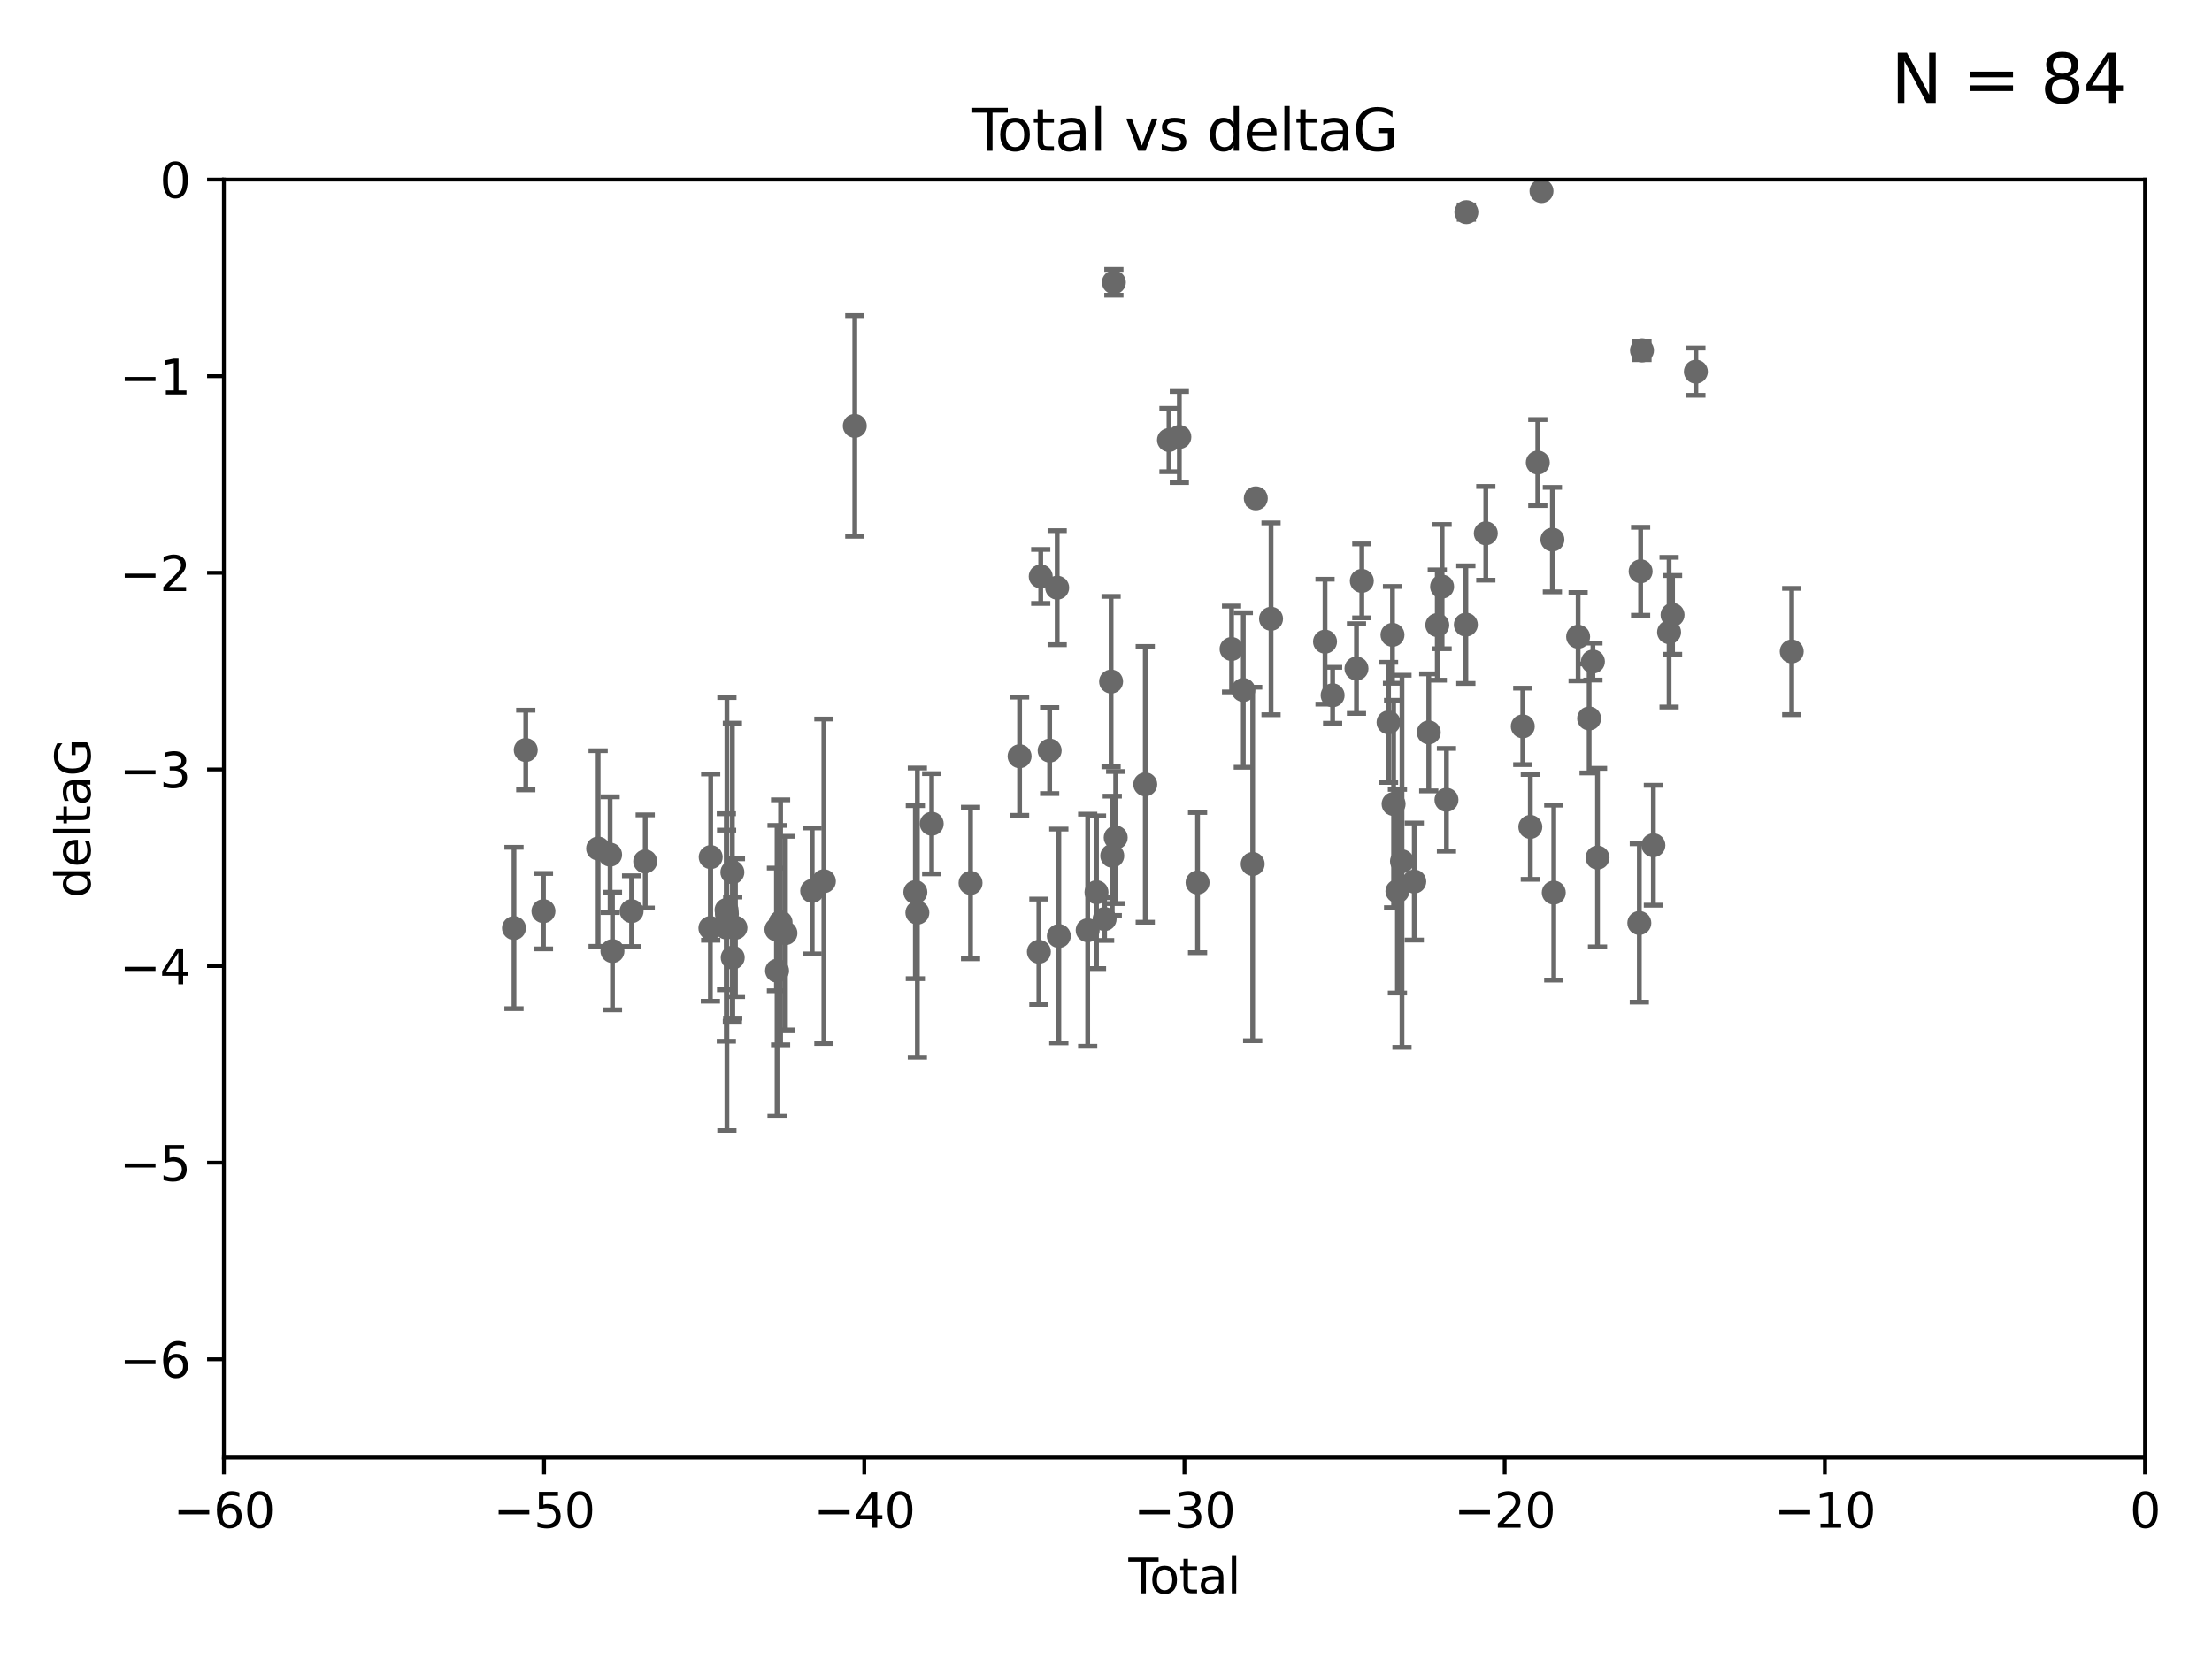 <?xml version="1.0" encoding="utf-8" standalone="no"?>
<!DOCTYPE svg PUBLIC "-//W3C//DTD SVG 1.1//EN"
  "http://www.w3.org/Graphics/SVG/1.1/DTD/svg11.dtd">
<svg xmlns:xlink="http://www.w3.org/1999/xlink" width="460.8pt" height="345.6pt" viewBox="0 0 460.8 345.6" xmlns="http://www.w3.org/2000/svg" version="1.1">
 <defs>
  <style type="text/css">*{stroke-linejoin: round; stroke-linecap: butt}</style>
 </defs>
 <g id="figure_1">
  <g id="patch_1">
   <path d="M 0 345.6 
L 460.8 345.6 
L 460.8 0 
L 0 0 
z
" style="fill: #ffffff"/>
  </g>
  <g id="axes_1">
   <g id="patch_2">
    <path d="M 46.64 303.64 
L 446.85 303.64 
L 446.85 37.411 
L 46.64 37.411 
z
" style="fill: #ffffff"/>
   </g>
   <g id="PathCollection_1">
    <defs>
     <path id="me7069650fb" d="M 0 1.118 
C 0.297 1.118 0.581 1 0.791 0.791 
C 1 0.581 1.118 0.297 1.118 0 
C 1.118 -0.297 1 -0.581 0.791 -0.791 
C 0.581 -1 0.297 -1.118 0 -1.118 
C -0.297 -1.118 -0.581 -1 -0.791 -0.791 
C -1 -0.581 -1.118 -0.297 -1.118 0 
C -1.118 0.297 -1 0.581 -0.791 0.791 
C -0.581 1 -0.297 1.118 0 1.118 
z
" style="stroke: #696969"/>
    </defs>
    <g clip-path="url(#pfc73cfcdad)">
     <use xlink:href="#me7069650fb" x="107.072" y="193.332" style="fill: #696969; stroke: #696969"/>
     <use xlink:href="#me7069650fb" x="109.524" y="156.245" style="fill: #696969; stroke: #696969"/>
     <use xlink:href="#me7069650fb" x="113.21" y="189.816" style="fill: #696969; stroke: #696969"/>
     <use xlink:href="#me7069650fb" x="124.601" y="176.766" style="fill: #696969; stroke: #696969"/>
     <use xlink:href="#me7069650fb" x="127.093" y="178.041" style="fill: #696969; stroke: #696969"/>
     <use xlink:href="#me7069650fb" x="127.586" y="198.134" style="fill: #696969; stroke: #696969"/>
     <use xlink:href="#me7069650fb" x="131.57" y="189.815" style="fill: #696969; stroke: #696969"/>
     <use xlink:href="#me7069650fb" x="134.409" y="179.456" style="fill: #696969; stroke: #696969"/>
     <use xlink:href="#me7069650fb" x="147.985" y="193.33" style="fill: #696969; stroke: #696969"/>
     <use xlink:href="#me7069650fb" x="148.05" y="178.551" style="fill: #696969; stroke: #696969"/>
     <use xlink:href="#me7069650fb" x="151.31" y="193.211" style="fill: #696969; stroke: #696969"/>
     <use xlink:href="#me7069650fb" x="151.36" y="189.566" style="fill: #696969; stroke: #696969"/>
     <use xlink:href="#me7069650fb" x="151.428" y="190.406" style="fill: #696969; stroke: #696969"/>
     <use xlink:href="#me7069650fb" x="152.569" y="181.711" style="fill: #696969; stroke: #696969"/>
     <use xlink:href="#me7069650fb" x="152.64" y="199.492" style="fill: #696969; stroke: #696969"/>
     <use xlink:href="#me7069650fb" x="153.206" y="193.261" style="fill: #696969; stroke: #696969"/>
     <use xlink:href="#me7069650fb" x="161.746" y="193.624" style="fill: #696969; stroke: #696969"/>
     <use xlink:href="#me7069650fb" x="161.876" y="202.224" style="fill: #696969; stroke: #696969"/>
     <use xlink:href="#me7069650fb" x="162.61" y="192.139" style="fill: #696969; stroke: #696969"/>
     <use xlink:href="#me7069650fb" x="163.621" y="194.395" style="fill: #696969; stroke: #696969"/>
     <use xlink:href="#me7069650fb" x="169.194" y="185.598" style="fill: #696969; stroke: #696969"/>
     <use xlink:href="#me7069650fb" x="171.63" y="183.582" style="fill: #696969; stroke: #696969"/>
     <use xlink:href="#me7069650fb" x="178.069" y="88.728" style="fill: #696969; stroke: #696969"/>
     <use xlink:href="#me7069650fb" x="190.685" y="185.85" style="fill: #696969; stroke: #696969"/>
     <use xlink:href="#me7069650fb" x="191.104" y="190.122" style="fill: #696969; stroke: #696969"/>
     <use xlink:href="#me7069650fb" x="194.092" y="171.602" style="fill: #696969; stroke: #696969"/>
     <use xlink:href="#me7069650fb" x="202.182" y="183.942" style="fill: #696969; stroke: #696969"/>
     <use xlink:href="#me7069650fb" x="212.399" y="157.539" style="fill: #696969; stroke: #696969"/>
     <use xlink:href="#me7069650fb" x="216.42" y="198.274" style="fill: #696969; stroke: #696969"/>
     <use xlink:href="#me7069650fb" x="216.803" y="120.08" style="fill: #696969; stroke: #696969"/>
     <use xlink:href="#me7069650fb" x="218.662" y="156.358" style="fill: #696969; stroke: #696969"/>
     <use xlink:href="#me7069650fb" x="220.23" y="122.426" style="fill: #696969; stroke: #696969"/>
     <use xlink:href="#me7069650fb" x="220.575" y="194.989" style="fill: #696969; stroke: #696969"/>
     <use xlink:href="#me7069650fb" x="226.583" y="193.79" style="fill: #696969; stroke: #696969"/>
     <use xlink:href="#me7069650fb" x="228.42" y="185.865" style="fill: #696969; stroke: #696969"/>
     <use xlink:href="#me7069650fb" x="230.109" y="191.457" style="fill: #696969; stroke: #696969"/>
     <use xlink:href="#me7069650fb" x="231.46" y="141.984" style="fill: #696969; stroke: #696969"/>
     <use xlink:href="#me7069650fb" x="231.704" y="178.279" style="fill: #696969; stroke: #696969"/>
     <use xlink:href="#me7069650fb" x="232.041" y="58.817" style="fill: #696969; stroke: #696969"/>
     <use xlink:href="#me7069650fb" x="232.418" y="174.476" style="fill: #696969; stroke: #696969"/>
     <use xlink:href="#me7069650fb" x="238.577" y="163.393" style="fill: #696969; stroke: #696969"/>
     <use xlink:href="#me7069650fb" x="243.521" y="91.667" style="fill: #696969; stroke: #696969"/>
     <use xlink:href="#me7069650fb" x="245.677" y="91.033" style="fill: #696969; stroke: #696969"/>
     <use xlink:href="#me7069650fb" x="249.475" y="183.854" style="fill: #696969; stroke: #696969"/>
     <use xlink:href="#me7069650fb" x="256.557" y="135.2" style="fill: #696969; stroke: #696969"/>
     <use xlink:href="#me7069650fb" x="259.005" y="143.737" style="fill: #696969; stroke: #696969"/>
     <use xlink:href="#me7069650fb" x="260.958" y="179.987" style="fill: #696969; stroke: #696969"/>
     <use xlink:href="#me7069650fb" x="261.607" y="103.813" style="fill: #696969; stroke: #696969"/>
     <use xlink:href="#me7069650fb" x="264.782" y="128.905" style="fill: #696969; stroke: #696969"/>
     <use xlink:href="#me7069650fb" x="276.028" y="133.674" style="fill: #696969; stroke: #696969"/>
     <use xlink:href="#me7069650fb" x="277.611" y="144.844" style="fill: #696969; stroke: #696969"/>
     <use xlink:href="#me7069650fb" x="282.578" y="139.275" style="fill: #696969; stroke: #696969"/>
     <use xlink:href="#me7069650fb" x="283.691" y="121.011" style="fill: #696969; stroke: #696969"/>
     <use xlink:href="#me7069650fb" x="289.26" y="150.482" style="fill: #696969; stroke: #696969"/>
     <use xlink:href="#me7069650fb" x="290.082" y="132.256" style="fill: #696969; stroke: #696969"/>
     <use xlink:href="#me7069650fb" x="290.313" y="167.485" style="fill: #696969; stroke: #696969"/>
     <use xlink:href="#me7069650fb" x="291.111" y="185.661" style="fill: #696969; stroke: #696969"/>
     <use xlink:href="#me7069650fb" x="292.059" y="179.428" style="fill: #696969; stroke: #696969"/>
     <use xlink:href="#me7069650fb" x="294.618" y="183.642" style="fill: #696969; stroke: #696969"/>
     <use xlink:href="#me7069650fb" x="297.636" y="152.568" style="fill: #696969; stroke: #696969"/>
     <use xlink:href="#me7069650fb" x="299.411" y="130.213" style="fill: #696969; stroke: #696969"/>
     <use xlink:href="#me7069650fb" x="300.416" y="122.203" style="fill: #696969; stroke: #696969"/>
     <use xlink:href="#me7069650fb" x="301.325" y="166.613" style="fill: #696969; stroke: #696969"/>
     <use xlink:href="#me7069650fb" x="305.365" y="130.125" style="fill: #696969; stroke: #696969"/>
     <use xlink:href="#me7069650fb" x="305.474" y="44.195" style="fill: #696969; stroke: #696969"/>
     <use xlink:href="#me7069650fb" x="309.52" y="111.099" style="fill: #696969; stroke: #696969"/>
     <use xlink:href="#me7069650fb" x="317.223" y="151.317" style="fill: #696969; stroke: #696969"/>
     <use xlink:href="#me7069650fb" x="318.797" y="172.262" style="fill: #696969; stroke: #696969"/>
     <use xlink:href="#me7069650fb" x="320.352" y="96.359" style="fill: #696969; stroke: #696969"/>
     <use xlink:href="#me7069650fb" x="321.122" y="39.802" style="fill: #696969; stroke: #696969"/>
     <use xlink:href="#me7069650fb" x="323.391" y="112.409" style="fill: #696969; stroke: #696969"/>
     <use xlink:href="#me7069650fb" x="323.678" y="185.949" style="fill: #696969; stroke: #696969"/>
     <use xlink:href="#me7069650fb" x="328.753" y="132.642" style="fill: #696969; stroke: #696969"/>
     <use xlink:href="#me7069650fb" x="331.047" y="149.672" style="fill: #696969; stroke: #696969"/>
     <use xlink:href="#me7069650fb" x="331.837" y="137.82" style="fill: #696969; stroke: #696969"/>
     <use xlink:href="#me7069650fb" x="332.795" y="178.658" style="fill: #696969; stroke: #696969"/>
     <use xlink:href="#me7069650fb" x="341.504" y="192.274" style="fill: #696969; stroke: #696969"/>
     <use xlink:href="#me7069650fb" x="341.774" y="119.01" style="fill: #696969; stroke: #696969"/>
     <use xlink:href="#me7069650fb" x="342.059" y="73.007" style="fill: #696969; stroke: #696969"/>
     <use xlink:href="#me7069650fb" x="344.43" y="176.082" style="fill: #696969; stroke: #696969"/>
     <use xlink:href="#me7069650fb" x="347.704" y="131.693" style="fill: #696969; stroke: #696969"/>
     <use xlink:href="#me7069650fb" x="348.426" y="128.091" style="fill: #696969; stroke: #696969"/>
     <use xlink:href="#me7069650fb" x="353.284" y="77.429" style="fill: #696969; stroke: #696969"/>
     <use xlink:href="#me7069650fb" x="373.255" y="135.716" style="fill: #696969; stroke: #696969"/>
    </g>
   </g>
   <g id="matplotlib.axis_1">
    <g id="xtick_1">
     <g id="line2d_1">
      <defs>
       <path id="m8f1edf59a8" d="M 0 0 
L 0 3.5 
" style="stroke: #000000; stroke-width: 0.8"/>
      </defs>
      <g>
       <use xlink:href="#m8f1edf59a8" x="46.64" y="303.64" style="stroke: #000000; stroke-width: 0.8"/>
      </g>
     </g>
     <g id="text_1">
      <!-- −60 -->
      <g transform="translate(36.088 318.238)scale(0.1 -0.1)">
       <defs>
        <path id="DejaVuSans-2212" d="M 678 2272 
L 4684 2272 
L 4684 1741 
L 678 1741 
L 678 2272 
z
" transform="scale(0.016)"/>
        <path id="DejaVuSans-36" d="M 2113 2584 
Q 1688 2584 1439 2293 
Q 1191 2003 1191 1497 
Q 1191 994 1439 701 
Q 1688 409 2113 409 
Q 2538 409 2786 701 
Q 3034 994 3034 1497 
Q 3034 2003 2786 2293 
Q 2538 2584 2113 2584 
z
M 3366 4563 
L 3366 3988 
Q 3128 4100 2886 4159 
Q 2644 4219 2406 4219 
Q 1781 4219 1451 3797 
Q 1122 3375 1075 2522 
Q 1259 2794 1537 2939 
Q 1816 3084 2150 3084 
Q 2853 3084 3261 2657 
Q 3669 2231 3669 1497 
Q 3669 778 3244 343 
Q 2819 -91 2113 -91 
Q 1303 -91 875 529 
Q 447 1150 447 2328 
Q 447 3434 972 4092 
Q 1497 4750 2381 4750 
Q 2619 4750 2861 4703 
Q 3103 4656 3366 4563 
z
" transform="scale(0.016)"/>
        <path id="DejaVuSans-30" d="M 2034 4250 
Q 1547 4250 1301 3770 
Q 1056 3291 1056 2328 
Q 1056 1369 1301 889 
Q 1547 409 2034 409 
Q 2525 409 2770 889 
Q 3016 1369 3016 2328 
Q 3016 3291 2770 3770 
Q 2525 4250 2034 4250 
z
M 2034 4750 
Q 2819 4750 3233 4129 
Q 3647 3509 3647 2328 
Q 3647 1150 3233 529 
Q 2819 -91 2034 -91 
Q 1250 -91 836 529 
Q 422 1150 422 2328 
Q 422 3509 836 4129 
Q 1250 4750 2034 4750 
z
" transform="scale(0.016)"/>
       </defs>
       <use xlink:href="#DejaVuSans-2212"/>
       <use xlink:href="#DejaVuSans-36" x="83.789"/>
       <use xlink:href="#DejaVuSans-30" x="147.412"/>
      </g>
     </g>
    </g>
    <g id="xtick_2">
     <g id="line2d_2">
      <g>
       <use xlink:href="#m8f1edf59a8" x="113.342" y="303.64" style="stroke: #000000; stroke-width: 0.8"/>
      </g>
     </g>
     <g id="text_2">
      <!-- −50 -->
      <g transform="translate(102.789 318.238)scale(0.1 -0.1)">
       <defs>
        <path id="DejaVuSans-35" d="M 691 4666 
L 3169 4666 
L 3169 4134 
L 1269 4134 
L 1269 2991 
Q 1406 3038 1543 3061 
Q 1681 3084 1819 3084 
Q 2600 3084 3056 2656 
Q 3513 2228 3513 1497 
Q 3513 744 3044 326 
Q 2575 -91 1722 -91 
Q 1428 -91 1123 -41 
Q 819 9 494 109 
L 494 744 
Q 775 591 1075 516 
Q 1375 441 1709 441 
Q 2250 441 2565 725 
Q 2881 1009 2881 1497 
Q 2881 1984 2565 2268 
Q 2250 2553 1709 2553 
Q 1456 2553 1204 2497 
Q 953 2441 691 2322 
L 691 4666 
z
" transform="scale(0.016)"/>
       </defs>
       <use xlink:href="#DejaVuSans-2212"/>
       <use xlink:href="#DejaVuSans-35" x="83.789"/>
       <use xlink:href="#DejaVuSans-30" x="147.412"/>
      </g>
     </g>
    </g>
    <g id="xtick_3">
     <g id="line2d_3">
      <g>
       <use xlink:href="#m8f1edf59a8" x="180.043" y="303.64" style="stroke: #000000; stroke-width: 0.8"/>
      </g>
     </g>
     <g id="text_3">
      <!-- −40 -->
      <g transform="translate(169.491 318.238)scale(0.1 -0.1)">
       <defs>
        <path id="DejaVuSans-34" d="M 2419 4116 
L 825 1625 
L 2419 1625 
L 2419 4116 
z
M 2253 4666 
L 3047 4666 
L 3047 1625 
L 3713 1625 
L 3713 1100 
L 3047 1100 
L 3047 0 
L 2419 0 
L 2419 1100 
L 313 1100 
L 313 1709 
L 2253 4666 
z
" transform="scale(0.016)"/>
       </defs>
       <use xlink:href="#DejaVuSans-2212"/>
       <use xlink:href="#DejaVuSans-34" x="83.789"/>
       <use xlink:href="#DejaVuSans-30" x="147.412"/>
      </g>
     </g>
    </g>
    <g id="xtick_4">
     <g id="line2d_4">
      <g>
       <use xlink:href="#m8f1edf59a8" x="246.745" y="303.64" style="stroke: #000000; stroke-width: 0.8"/>
      </g>
     </g>
     <g id="text_4">
      <!-- −30 -->
      <g transform="translate(236.193 318.238)scale(0.1 -0.1)">
       <defs>
        <path id="DejaVuSans-33" d="M 2597 2516 
Q 3050 2419 3304 2112 
Q 3559 1806 3559 1356 
Q 3559 666 3084 287 
Q 2609 -91 1734 -91 
Q 1441 -91 1130 -33 
Q 819 25 488 141 
L 488 750 
Q 750 597 1062 519 
Q 1375 441 1716 441 
Q 2309 441 2620 675 
Q 2931 909 2931 1356 
Q 2931 1769 2642 2001 
Q 2353 2234 1838 2234 
L 1294 2234 
L 1294 2753 
L 1863 2753 
Q 2328 2753 2575 2939 
Q 2822 3125 2822 3475 
Q 2822 3834 2567 4026 
Q 2313 4219 1838 4219 
Q 1578 4219 1281 4162 
Q 984 4106 628 3988 
L 628 4550 
Q 988 4650 1302 4700 
Q 1616 4750 1894 4750 
Q 2613 4750 3031 4423 
Q 3450 4097 3450 3541 
Q 3450 3153 3228 2886 
Q 3006 2619 2597 2516 
z
" transform="scale(0.016)"/>
       </defs>
       <use xlink:href="#DejaVuSans-2212"/>
       <use xlink:href="#DejaVuSans-33" x="83.789"/>
       <use xlink:href="#DejaVuSans-30" x="147.412"/>
      </g>
     </g>
    </g>
    <g id="xtick_5">
     <g id="line2d_5">
      <g>
       <use xlink:href="#m8f1edf59a8" x="313.447" y="303.64" style="stroke: #000000; stroke-width: 0.8"/>
      </g>
     </g>
     <g id="text_5">
      <!-- −20 -->
      <g transform="translate(302.894 318.238)scale(0.1 -0.1)">
       <defs>
        <path id="DejaVuSans-32" d="M 1228 531 
L 3431 531 
L 3431 0 
L 469 0 
L 469 531 
Q 828 903 1448 1529 
Q 2069 2156 2228 2338 
Q 2531 2678 2651 2914 
Q 2772 3150 2772 3378 
Q 2772 3750 2511 3984 
Q 2250 4219 1831 4219 
Q 1534 4219 1204 4116 
Q 875 4013 500 3803 
L 500 4441 
Q 881 4594 1212 4672 
Q 1544 4750 1819 4750 
Q 2544 4750 2975 4387 
Q 3406 4025 3406 3419 
Q 3406 3131 3298 2873 
Q 3191 2616 2906 2266 
Q 2828 2175 2409 1742 
Q 1991 1309 1228 531 
z
" transform="scale(0.016)"/>
       </defs>
       <use xlink:href="#DejaVuSans-2212"/>
       <use xlink:href="#DejaVuSans-32" x="83.789"/>
       <use xlink:href="#DejaVuSans-30" x="147.412"/>
      </g>
     </g>
    </g>
    <g id="xtick_6">
     <g id="line2d_6">
      <g>
       <use xlink:href="#m8f1edf59a8" x="380.148" y="303.64" style="stroke: #000000; stroke-width: 0.8"/>
      </g>
     </g>
     <g id="text_6">
      <!-- −10 -->
      <g transform="translate(369.596 318.238)scale(0.1 -0.1)">
       <defs>
        <path id="DejaVuSans-31" d="M 794 531 
L 1825 531 
L 1825 4091 
L 703 3866 
L 703 4441 
L 1819 4666 
L 2450 4666 
L 2450 531 
L 3481 531 
L 3481 0 
L 794 0 
L 794 531 
z
" transform="scale(0.016)"/>
       </defs>
       <use xlink:href="#DejaVuSans-2212"/>
       <use xlink:href="#DejaVuSans-31" x="83.789"/>
       <use xlink:href="#DejaVuSans-30" x="147.412"/>
      </g>
     </g>
    </g>
    <g id="xtick_7">
     <g id="line2d_7">
      <g>
       <use xlink:href="#m8f1edf59a8" x="446.85" y="303.64" style="stroke: #000000; stroke-width: 0.8"/>
      </g>
     </g>
     <g id="text_7">
      <!-- 0 -->
      <g transform="translate(443.669 318.238)scale(0.1 -0.1)">
       <use xlink:href="#DejaVuSans-30"/>
      </g>
     </g>
    </g>
    <g id="text_8">
     <!-- Total -->
     <g transform="translate(235.068 331.917)scale(0.1 -0.1)">
      <defs>
       <path id="DejaVuSans-54" d="M -19 4666 
L 3928 4666 
L 3928 4134 
L 2272 4134 
L 2272 0 
L 1638 0 
L 1638 4134 
L -19 4134 
L -19 4666 
z
" transform="scale(0.016)"/>
       <path id="DejaVuSans-6f" d="M 1959 3097 
Q 1497 3097 1228 2736 
Q 959 2375 959 1747 
Q 959 1119 1226 758 
Q 1494 397 1959 397 
Q 2419 397 2687 759 
Q 2956 1122 2956 1747 
Q 2956 2369 2687 2733 
Q 2419 3097 1959 3097 
z
M 1959 3584 
Q 2709 3584 3137 3096 
Q 3566 2609 3566 1747 
Q 3566 888 3137 398 
Q 2709 -91 1959 -91 
Q 1206 -91 779 398 
Q 353 888 353 1747 
Q 353 2609 779 3096 
Q 1206 3584 1959 3584 
z
" transform="scale(0.016)"/>
       <path id="DejaVuSans-74" d="M 1172 4494 
L 1172 3500 
L 2356 3500 
L 2356 3053 
L 1172 3053 
L 1172 1153 
Q 1172 725 1289 603 
Q 1406 481 1766 481 
L 2356 481 
L 2356 0 
L 1766 0 
Q 1100 0 847 248 
Q 594 497 594 1153 
L 594 3053 
L 172 3053 
L 172 3500 
L 594 3500 
L 594 4494 
L 1172 4494 
z
" transform="scale(0.016)"/>
       <path id="DejaVuSans-61" d="M 2194 1759 
Q 1497 1759 1228 1600 
Q 959 1441 959 1056 
Q 959 750 1161 570 
Q 1363 391 1709 391 
Q 2188 391 2477 730 
Q 2766 1069 2766 1631 
L 2766 1759 
L 2194 1759 
z
M 3341 1997 
L 3341 0 
L 2766 0 
L 2766 531 
Q 2569 213 2275 61 
Q 1981 -91 1556 -91 
Q 1019 -91 701 211 
Q 384 513 384 1019 
Q 384 1609 779 1909 
Q 1175 2209 1959 2209 
L 2766 2209 
L 2766 2266 
Q 2766 2663 2505 2880 
Q 2244 3097 1772 3097 
Q 1472 3097 1187 3025 
Q 903 2953 641 2809 
L 641 3341 
Q 956 3463 1253 3523 
Q 1550 3584 1831 3584 
Q 2591 3584 2966 3190 
Q 3341 2797 3341 1997 
z
" transform="scale(0.016)"/>
       <path id="DejaVuSans-6c" d="M 603 4863 
L 1178 4863 
L 1178 0 
L 603 0 
L 603 4863 
z
" transform="scale(0.016)"/>
      </defs>
      <use xlink:href="#DejaVuSans-54"/>
      <use xlink:href="#DejaVuSans-6f" x="44.084"/>
      <use xlink:href="#DejaVuSans-74" x="105.266"/>
      <use xlink:href="#DejaVuSans-61" x="144.475"/>
      <use xlink:href="#DejaVuSans-6c" x="205.754"/>
     </g>
    </g>
   </g>
   <g id="matplotlib.axis_2">
    <g id="ytick_1">
     <g id="line2d_8">
      <defs>
       <path id="mf264d9914d" d="M 0 0 
L -3.5 0 
" style="stroke: #000000; stroke-width: 0.8"/>
      </defs>
      <g>
       <use xlink:href="#mf264d9914d" x="46.64" y="283.161" style="stroke: #000000; stroke-width: 0.8"/>
      </g>
     </g>
     <g id="text_9">
      <!-- −6 -->
      <g transform="translate(24.898 286.96)scale(0.1 -0.1)">
       <use xlink:href="#DejaVuSans-2212"/>
       <use xlink:href="#DejaVuSans-36" x="83.789"/>
      </g>
     </g>
    </g>
    <g id="ytick_2">
     <g id="line2d_9">
      <g>
       <use xlink:href="#mf264d9914d" x="46.64" y="242.203" style="stroke: #000000; stroke-width: 0.8"/>
      </g>
     </g>
     <g id="text_10">
      <!-- −5 -->
      <g transform="translate(24.898 246.002)scale(0.1 -0.1)">
       <use xlink:href="#DejaVuSans-2212"/>
       <use xlink:href="#DejaVuSans-35" x="83.789"/>
      </g>
     </g>
    </g>
    <g id="ytick_3">
     <g id="line2d_10">
      <g>
       <use xlink:href="#mf264d9914d" x="46.64" y="201.244" style="stroke: #000000; stroke-width: 0.8"/>
      </g>
     </g>
     <g id="text_11">
      <!-- −4 -->
      <g transform="translate(24.898 205.044)scale(0.1 -0.1)">
       <use xlink:href="#DejaVuSans-2212"/>
       <use xlink:href="#DejaVuSans-34" x="83.789"/>
      </g>
     </g>
    </g>
    <g id="ytick_4">
     <g id="line2d_11">
      <g>
       <use xlink:href="#mf264d9914d" x="46.64" y="160.286" style="stroke: #000000; stroke-width: 0.8"/>
      </g>
     </g>
     <g id="text_12">
      <!-- −3 -->
      <g transform="translate(24.898 164.085)scale(0.1 -0.1)">
       <use xlink:href="#DejaVuSans-2212"/>
       <use xlink:href="#DejaVuSans-33" x="83.789"/>
      </g>
     </g>
    </g>
    <g id="ytick_5">
     <g id="line2d_12">
      <g>
       <use xlink:href="#mf264d9914d" x="46.64" y="119.328" style="stroke: #000000; stroke-width: 0.8"/>
      </g>
     </g>
     <g id="text_13">
      <!-- −2 -->
      <g transform="translate(24.898 123.127)scale(0.1 -0.1)">
       <use xlink:href="#DejaVuSans-2212"/>
       <use xlink:href="#DejaVuSans-32" x="83.789"/>
      </g>
     </g>
    </g>
    <g id="ytick_6">
     <g id="line2d_13">
      <g>
       <use xlink:href="#mf264d9914d" x="46.64" y="78.369" style="stroke: #000000; stroke-width: 0.8"/>
      </g>
     </g>
     <g id="text_14">
      <!-- −1 -->
      <g transform="translate(24.898 82.169)scale(0.1 -0.1)">
       <use xlink:href="#DejaVuSans-2212"/>
       <use xlink:href="#DejaVuSans-31" x="83.789"/>
      </g>
     </g>
    </g>
    <g id="ytick_7">
     <g id="line2d_14">
      <g>
       <use xlink:href="#mf264d9914d" x="46.64" y="37.411" style="stroke: #000000; stroke-width: 0.8"/>
      </g>
     </g>
     <g id="text_15">
      <!-- 0 -->
      <g transform="translate(33.278 41.21)scale(0.1 -0.1)">
       <use xlink:href="#DejaVuSans-30"/>
      </g>
     </g>
    </g>
    <g id="text_16">
     <!-- deltaG -->
     <g transform="translate(18.818 187.064)rotate(-90)scale(0.1 -0.1)">
      <defs>
       <path id="DejaVuSans-64" d="M 2906 2969 
L 2906 4863 
L 3481 4863 
L 3481 0 
L 2906 0 
L 2906 525 
Q 2725 213 2448 61 
Q 2172 -91 1784 -91 
Q 1150 -91 751 415 
Q 353 922 353 1747 
Q 353 2572 751 3078 
Q 1150 3584 1784 3584 
Q 2172 3584 2448 3432 
Q 2725 3281 2906 2969 
z
M 947 1747 
Q 947 1113 1208 752 
Q 1469 391 1925 391 
Q 2381 391 2643 752 
Q 2906 1113 2906 1747 
Q 2906 2381 2643 2742 
Q 2381 3103 1925 3103 
Q 1469 3103 1208 2742 
Q 947 2381 947 1747 
z
" transform="scale(0.016)"/>
       <path id="DejaVuSans-65" d="M 3597 1894 
L 3597 1613 
L 953 1613 
Q 991 1019 1311 708 
Q 1631 397 2203 397 
Q 2534 397 2845 478 
Q 3156 559 3463 722 
L 3463 178 
Q 3153 47 2828 -22 
Q 2503 -91 2169 -91 
Q 1331 -91 842 396 
Q 353 884 353 1716 
Q 353 2575 817 3079 
Q 1281 3584 2069 3584 
Q 2775 3584 3186 3129 
Q 3597 2675 3597 1894 
z
M 3022 2063 
Q 3016 2534 2758 2815 
Q 2500 3097 2075 3097 
Q 1594 3097 1305 2825 
Q 1016 2553 972 2059 
L 3022 2063 
z
" transform="scale(0.016)"/>
       <path id="DejaVuSans-47" d="M 3809 666 
L 3809 1919 
L 2778 1919 
L 2778 2438 
L 4434 2438 
L 4434 434 
Q 4069 175 3628 42 
Q 3188 -91 2688 -91 
Q 1594 -91 976 548 
Q 359 1188 359 2328 
Q 359 3472 976 4111 
Q 1594 4750 2688 4750 
Q 3144 4750 3555 4637 
Q 3966 4525 4313 4306 
L 4313 3634 
Q 3963 3931 3569 4081 
Q 3175 4231 2741 4231 
Q 1884 4231 1454 3753 
Q 1025 3275 1025 2328 
Q 1025 1384 1454 906 
Q 1884 428 2741 428 
Q 3075 428 3337 486 
Q 3600 544 3809 666 
z
" transform="scale(0.016)"/>
      </defs>
      <use xlink:href="#DejaVuSans-64"/>
      <use xlink:href="#DejaVuSans-65" x="63.477"/>
      <use xlink:href="#DejaVuSans-6c" x="125"/>
      <use xlink:href="#DejaVuSans-74" x="152.783"/>
      <use xlink:href="#DejaVuSans-61" x="191.992"/>
      <use xlink:href="#DejaVuSans-47" x="253.271"/>
     </g>
    </g>
   </g>
   <g id="LineCollection_1">
    <path d="M 107.072 210.154 
L 107.072 176.51 
" clip-path="url(#pfc73cfcdad)" style="fill: none; stroke: #696969"/>
    <path d="M 109.524 164.542 
L 109.524 147.948 
" clip-path="url(#pfc73cfcdad)" style="fill: none; stroke: #696969"/>
    <path d="M 113.21 197.673 
L 113.21 181.959 
" clip-path="url(#pfc73cfcdad)" style="fill: none; stroke: #696969"/>
    <path d="M 124.601 197.15 
L 124.601 156.381 
" clip-path="url(#pfc73cfcdad)" style="fill: none; stroke: #696969"/>
    <path d="M 127.093 190.096 
L 127.093 165.986 
" clip-path="url(#pfc73cfcdad)" style="fill: none; stroke: #696969"/>
    <path d="M 127.586 210.395 
L 127.586 185.873 
" clip-path="url(#pfc73cfcdad)" style="fill: none; stroke: #696969"/>
    <path d="M 131.57 197.183 
L 131.57 182.448 
" clip-path="url(#pfc73cfcdad)" style="fill: none; stroke: #696969"/>
    <path d="M 134.409 189.158 
L 134.409 169.754 
" clip-path="url(#pfc73cfcdad)" style="fill: none; stroke: #696969"/>
    <path d="M 147.985 208.593 
L 147.985 178.067 
" clip-path="url(#pfc73cfcdad)" style="fill: none; stroke: #696969"/>
    <path d="M 148.05 195.872 
L 148.05 161.23 
" clip-path="url(#pfc73cfcdad)" style="fill: none; stroke: #696969"/>
    <path d="M 151.31 216.911 
L 151.31 169.512 
" clip-path="url(#pfc73cfcdad)" style="fill: none; stroke: #696969"/>
    <path d="M 151.36 206.2 
L 151.36 172.933 
" clip-path="url(#pfc73cfcdad)" style="fill: none; stroke: #696969"/>
    <path d="M 151.428 235.506 
L 151.428 145.305 
" clip-path="url(#pfc73cfcdad)" style="fill: none; stroke: #696969"/>
    <path d="M 152.569 212.778 
L 152.569 150.644 
" clip-path="url(#pfc73cfcdad)" style="fill: none; stroke: #696969"/>
    <path d="M 152.64 212.117 
L 152.64 186.867 
" clip-path="url(#pfc73cfcdad)" style="fill: none; stroke: #696969"/>
    <path d="M 153.206 207.616 
L 153.206 178.906 
" clip-path="url(#pfc73cfcdad)" style="fill: none; stroke: #696969"/>
    <path d="M 161.746 206.412 
L 161.746 180.836 
" clip-path="url(#pfc73cfcdad)" style="fill: none; stroke: #696969"/>
    <path d="M 161.876 232.495 
L 161.876 171.952 
" clip-path="url(#pfc73cfcdad)" style="fill: none; stroke: #696969"/>
    <path d="M 162.61 217.661 
L 162.61 166.616 
" clip-path="url(#pfc73cfcdad)" style="fill: none; stroke: #696969"/>
    <path d="M 163.621 214.576 
L 163.621 174.214 
" clip-path="url(#pfc73cfcdad)" style="fill: none; stroke: #696969"/>
    <path d="M 169.194 198.715 
L 169.194 172.48 
" clip-path="url(#pfc73cfcdad)" style="fill: none; stroke: #696969"/>
    <path d="M 171.63 217.379 
L 171.63 149.785 
" clip-path="url(#pfc73cfcdad)" style="fill: none; stroke: #696969"/>
    <path d="M 178.069 111.717 
L 178.069 65.74 
" clip-path="url(#pfc73cfcdad)" style="fill: none; stroke: #696969"/>
    <path d="M 190.685 203.882 
L 190.685 167.818 
" clip-path="url(#pfc73cfcdad)" style="fill: none; stroke: #696969"/>
    <path d="M 191.104 220.249 
L 191.104 159.995 
" clip-path="url(#pfc73cfcdad)" style="fill: none; stroke: #696969"/>
    <path d="M 194.092 182.039 
L 194.092 161.165 
" clip-path="url(#pfc73cfcdad)" style="fill: none; stroke: #696969"/>
    <path d="M 202.182 199.727 
L 202.182 168.158 
" clip-path="url(#pfc73cfcdad)" style="fill: none; stroke: #696969"/>
    <path d="M 212.399 169.857 
L 212.399 145.222 
" clip-path="url(#pfc73cfcdad)" style="fill: none; stroke: #696969"/>
    <path d="M 216.42 209.251 
L 216.42 187.297 
" clip-path="url(#pfc73cfcdad)" style="fill: none; stroke: #696969"/>
    <path d="M 216.803 125.708 
L 216.803 114.453 
" clip-path="url(#pfc73cfcdad)" style="fill: none; stroke: #696969"/>
    <path d="M 218.662 165.316 
L 218.662 147.4 
" clip-path="url(#pfc73cfcdad)" style="fill: none; stroke: #696969"/>
    <path d="M 220.23 134.299 
L 220.23 110.552 
" clip-path="url(#pfc73cfcdad)" style="fill: none; stroke: #696969"/>
    <path d="M 220.575 217.261 
L 220.575 172.718 
" clip-path="url(#pfc73cfcdad)" style="fill: none; stroke: #696969"/>
    <path d="M 226.583 217.974 
L 226.583 169.607 
" clip-path="url(#pfc73cfcdad)" style="fill: none; stroke: #696969"/>
    <path d="M 228.42 201.771 
L 228.42 169.959 
" clip-path="url(#pfc73cfcdad)" style="fill: none; stroke: #696969"/>
    <path d="M 230.109 195.912 
L 230.109 187.003 
" clip-path="url(#pfc73cfcdad)" style="fill: none; stroke: #696969"/>
    <path d="M 231.46 159.735 
L 231.46 124.234 
" clip-path="url(#pfc73cfcdad)" style="fill: none; stroke: #696969"/>
    <path d="M 231.704 190.702 
L 231.704 165.855 
" clip-path="url(#pfc73cfcdad)" style="fill: none; stroke: #696969"/>
    <path d="M 232.041 61.51 
L 232.041 56.123 
" clip-path="url(#pfc73cfcdad)" style="fill: none; stroke: #696969"/>
    <path d="M 232.418 188.227 
L 232.418 160.725 
" clip-path="url(#pfc73cfcdad)" style="fill: none; stroke: #696969"/>
    <path d="M 238.577 192.116 
L 238.577 134.67 
" clip-path="url(#pfc73cfcdad)" style="fill: none; stroke: #696969"/>
    <path d="M 243.521 98.265 
L 243.521 85.069 
" clip-path="url(#pfc73cfcdad)" style="fill: none; stroke: #696969"/>
    <path d="M 245.677 100.523 
L 245.677 81.543 
" clip-path="url(#pfc73cfcdad)" style="fill: none; stroke: #696969"/>
    <path d="M 249.475 198.464 
L 249.475 169.245 
" clip-path="url(#pfc73cfcdad)" style="fill: none; stroke: #696969"/>
    <path d="M 256.557 144.142 
L 256.557 126.259 
" clip-path="url(#pfc73cfcdad)" style="fill: none; stroke: #696969"/>
    <path d="M 259.005 159.833 
L 259.005 127.641 
" clip-path="url(#pfc73cfcdad)" style="fill: none; stroke: #696969"/>
    <path d="M 260.958 216.812 
L 260.958 143.163 
" clip-path="url(#pfc73cfcdad)" style="fill: none; stroke: #696969"/>
    <path d="M 261.607 104.969 
L 261.607 102.658 
" clip-path="url(#pfc73cfcdad)" style="fill: none; stroke: #696969"/>
    <path d="M 264.782 148.884 
L 264.782 108.926 
" clip-path="url(#pfc73cfcdad)" style="fill: none; stroke: #696969"/>
    <path d="M 276.028 146.685 
L 276.028 120.663 
" clip-path="url(#pfc73cfcdad)" style="fill: none; stroke: #696969"/>
    <path d="M 277.611 150.671 
L 277.611 139.017 
" clip-path="url(#pfc73cfcdad)" style="fill: none; stroke: #696969"/>
    <path d="M 282.578 148.617 
L 282.578 129.933 
" clip-path="url(#pfc73cfcdad)" style="fill: none; stroke: #696969"/>
    <path d="M 283.691 128.713 
L 283.691 113.31 
" clip-path="url(#pfc73cfcdad)" style="fill: none; stroke: #696969"/>
    <path d="M 289.26 162.987 
L 289.26 137.976 
" clip-path="url(#pfc73cfcdad)" style="fill: none; stroke: #696969"/>
    <path d="M 290.082 142.34 
L 290.082 122.171 
" clip-path="url(#pfc73cfcdad)" style="fill: none; stroke: #696969"/>
    <path d="M 290.313 189.078 
L 290.313 145.893 
" clip-path="url(#pfc73cfcdad)" style="fill: none; stroke: #696969"/>
    <path d="M 291.111 206.878 
L 291.111 164.445 
" clip-path="url(#pfc73cfcdad)" style="fill: none; stroke: #696969"/>
    <path d="M 292.059 218.19 
L 292.059 140.665 
" clip-path="url(#pfc73cfcdad)" style="fill: none; stroke: #696969"/>
    <path d="M 294.618 195.836 
L 294.618 171.448 
" clip-path="url(#pfc73cfcdad)" style="fill: none; stroke: #696969"/>
    <path d="M 297.636 164.756 
L 297.636 140.38 
" clip-path="url(#pfc73cfcdad)" style="fill: none; stroke: #696969"/>
    <path d="M 299.411 141.702 
L 299.411 118.725 
" clip-path="url(#pfc73cfcdad)" style="fill: none; stroke: #696969"/>
    <path d="M 300.416 135.148 
L 300.416 109.257 
" clip-path="url(#pfc73cfcdad)" style="fill: none; stroke: #696969"/>
    <path d="M 301.325 177.31 
L 301.325 155.916 
" clip-path="url(#pfc73cfcdad)" style="fill: none; stroke: #696969"/>
    <path d="M 305.365 142.375 
L 305.365 117.876 
" clip-path="url(#pfc73cfcdad)" style="fill: none; stroke: #696969"/>
    <path d="M 305.474 45.692 
L 305.474 42.698 
" clip-path="url(#pfc73cfcdad)" style="fill: none; stroke: #696969"/>
    <path d="M 309.52 120.861 
L 309.52 101.337 
" clip-path="url(#pfc73cfcdad)" style="fill: none; stroke: #696969"/>
    <path d="M 317.223 159.281 
L 317.223 143.354 
" clip-path="url(#pfc73cfcdad)" style="fill: none; stroke: #696969"/>
    <path d="M 318.797 183.186 
L 318.797 161.338 
" clip-path="url(#pfc73cfcdad)" style="fill: none; stroke: #696969"/>
    <path d="M 320.352 105.312 
L 320.352 87.406 
" clip-path="url(#pfc73cfcdad)" style="fill: none; stroke: #696969"/>
    <path d="M 321.122 40.412 
L 321.122 39.191 
" clip-path="url(#pfc73cfcdad)" style="fill: none; stroke: #696969"/>
    <path d="M 323.391 123.288 
L 323.391 101.53 
" clip-path="url(#pfc73cfcdad)" style="fill: none; stroke: #696969"/>
    <path d="M 323.678 204.179 
L 323.678 167.719 
" clip-path="url(#pfc73cfcdad)" style="fill: none; stroke: #696969"/>
    <path d="M 328.753 141.837 
L 328.753 123.447 
" clip-path="url(#pfc73cfcdad)" style="fill: none; stroke: #696969"/>
    <path d="M 331.047 161.021 
L 331.047 138.323 
" clip-path="url(#pfc73cfcdad)" style="fill: none; stroke: #696969"/>
    <path d="M 331.837 141.674 
L 331.837 133.965 
" clip-path="url(#pfc73cfcdad)" style="fill: none; stroke: #696969"/>
    <path d="M 332.795 197.253 
L 332.795 160.063 
" clip-path="url(#pfc73cfcdad)" style="fill: none; stroke: #696969"/>
    <path d="M 341.504 208.781 
L 341.504 175.768 
" clip-path="url(#pfc73cfcdad)" style="fill: none; stroke: #696969"/>
    <path d="M 341.774 128.178 
L 341.774 109.842 
" clip-path="url(#pfc73cfcdad)" style="fill: none; stroke: #696969"/>
    <path d="M 342.059 74.92 
L 342.059 71.095 
" clip-path="url(#pfc73cfcdad)" style="fill: none; stroke: #696969"/>
    <path d="M 344.43 188.573 
L 344.43 163.591 
" clip-path="url(#pfc73cfcdad)" style="fill: none; stroke: #696969"/>
    <path d="M 347.704 147.286 
L 347.704 116.099 
" clip-path="url(#pfc73cfcdad)" style="fill: none; stroke: #696969"/>
    <path d="M 348.426 136.301 
L 348.426 119.881 
" clip-path="url(#pfc73cfcdad)" style="fill: none; stroke: #696969"/>
    <path d="M 353.284 82.346 
L 353.284 72.511 
" clip-path="url(#pfc73cfcdad)" style="fill: none; stroke: #696969"/>
    <path d="M 373.255 148.868 
L 373.255 122.564 
" clip-path="url(#pfc73cfcdad)" style="fill: none; stroke: #696969"/>
   </g>
   <g id="line2d_15">
    <defs>
     <path id="mfeeb7944a2" d="M 2 0 
L -2 -0 
" style="stroke: #696969"/>
    </defs>
    <g clip-path="url(#pfc73cfcdad)">
     <use xlink:href="#mfeeb7944a2" x="107.072" y="210.154" style="fill: #696969; stroke: #696969"/>
     <use xlink:href="#mfeeb7944a2" x="109.524" y="164.542" style="fill: #696969; stroke: #696969"/>
     <use xlink:href="#mfeeb7944a2" x="113.21" y="197.673" style="fill: #696969; stroke: #696969"/>
     <use xlink:href="#mfeeb7944a2" x="124.601" y="197.15" style="fill: #696969; stroke: #696969"/>
     <use xlink:href="#mfeeb7944a2" x="127.093" y="190.096" style="fill: #696969; stroke: #696969"/>
     <use xlink:href="#mfeeb7944a2" x="127.586" y="210.395" style="fill: #696969; stroke: #696969"/>
     <use xlink:href="#mfeeb7944a2" x="131.57" y="197.183" style="fill: #696969; stroke: #696969"/>
     <use xlink:href="#mfeeb7944a2" x="134.409" y="189.158" style="fill: #696969; stroke: #696969"/>
     <use xlink:href="#mfeeb7944a2" x="147.985" y="208.593" style="fill: #696969; stroke: #696969"/>
     <use xlink:href="#mfeeb7944a2" x="148.05" y="195.872" style="fill: #696969; stroke: #696969"/>
     <use xlink:href="#mfeeb7944a2" x="151.31" y="216.911" style="fill: #696969; stroke: #696969"/>
     <use xlink:href="#mfeeb7944a2" x="151.36" y="206.2" style="fill: #696969; stroke: #696969"/>
     <use xlink:href="#mfeeb7944a2" x="151.428" y="235.506" style="fill: #696969; stroke: #696969"/>
     <use xlink:href="#mfeeb7944a2" x="152.569" y="212.778" style="fill: #696969; stroke: #696969"/>
     <use xlink:href="#mfeeb7944a2" x="152.64" y="212.117" style="fill: #696969; stroke: #696969"/>
     <use xlink:href="#mfeeb7944a2" x="153.206" y="207.616" style="fill: #696969; stroke: #696969"/>
     <use xlink:href="#mfeeb7944a2" x="161.746" y="206.412" style="fill: #696969; stroke: #696969"/>
     <use xlink:href="#mfeeb7944a2" x="161.876" y="232.495" style="fill: #696969; stroke: #696969"/>
     <use xlink:href="#mfeeb7944a2" x="162.61" y="217.661" style="fill: #696969; stroke: #696969"/>
     <use xlink:href="#mfeeb7944a2" x="163.621" y="214.576" style="fill: #696969; stroke: #696969"/>
     <use xlink:href="#mfeeb7944a2" x="169.194" y="198.715" style="fill: #696969; stroke: #696969"/>
     <use xlink:href="#mfeeb7944a2" x="171.63" y="217.379" style="fill: #696969; stroke: #696969"/>
     <use xlink:href="#mfeeb7944a2" x="178.069" y="111.717" style="fill: #696969; stroke: #696969"/>
     <use xlink:href="#mfeeb7944a2" x="190.685" y="203.882" style="fill: #696969; stroke: #696969"/>
     <use xlink:href="#mfeeb7944a2" x="191.104" y="220.249" style="fill: #696969; stroke: #696969"/>
     <use xlink:href="#mfeeb7944a2" x="194.092" y="182.039" style="fill: #696969; stroke: #696969"/>
     <use xlink:href="#mfeeb7944a2" x="202.182" y="199.727" style="fill: #696969; stroke: #696969"/>
     <use xlink:href="#mfeeb7944a2" x="212.399" y="169.857" style="fill: #696969; stroke: #696969"/>
     <use xlink:href="#mfeeb7944a2" x="216.42" y="209.251" style="fill: #696969; stroke: #696969"/>
     <use xlink:href="#mfeeb7944a2" x="216.803" y="125.708" style="fill: #696969; stroke: #696969"/>
     <use xlink:href="#mfeeb7944a2" x="218.662" y="165.316" style="fill: #696969; stroke: #696969"/>
     <use xlink:href="#mfeeb7944a2" x="220.23" y="134.299" style="fill: #696969; stroke: #696969"/>
     <use xlink:href="#mfeeb7944a2" x="220.575" y="217.261" style="fill: #696969; stroke: #696969"/>
     <use xlink:href="#mfeeb7944a2" x="226.583" y="217.974" style="fill: #696969; stroke: #696969"/>
     <use xlink:href="#mfeeb7944a2" x="228.42" y="201.771" style="fill: #696969; stroke: #696969"/>
     <use xlink:href="#mfeeb7944a2" x="230.109" y="195.912" style="fill: #696969; stroke: #696969"/>
     <use xlink:href="#mfeeb7944a2" x="231.46" y="159.735" style="fill: #696969; stroke: #696969"/>
     <use xlink:href="#mfeeb7944a2" x="231.704" y="190.702" style="fill: #696969; stroke: #696969"/>
     <use xlink:href="#mfeeb7944a2" x="232.041" y="61.51" style="fill: #696969; stroke: #696969"/>
     <use xlink:href="#mfeeb7944a2" x="232.418" y="188.227" style="fill: #696969; stroke: #696969"/>
     <use xlink:href="#mfeeb7944a2" x="238.577" y="192.116" style="fill: #696969; stroke: #696969"/>
     <use xlink:href="#mfeeb7944a2" x="243.521" y="98.265" style="fill: #696969; stroke: #696969"/>
     <use xlink:href="#mfeeb7944a2" x="245.677" y="100.523" style="fill: #696969; stroke: #696969"/>
     <use xlink:href="#mfeeb7944a2" x="249.475" y="198.464" style="fill: #696969; stroke: #696969"/>
     <use xlink:href="#mfeeb7944a2" x="256.557" y="144.142" style="fill: #696969; stroke: #696969"/>
     <use xlink:href="#mfeeb7944a2" x="259.005" y="159.833" style="fill: #696969; stroke: #696969"/>
     <use xlink:href="#mfeeb7944a2" x="260.958" y="216.812" style="fill: #696969; stroke: #696969"/>
     <use xlink:href="#mfeeb7944a2" x="261.607" y="104.969" style="fill: #696969; stroke: #696969"/>
     <use xlink:href="#mfeeb7944a2" x="264.782" y="148.884" style="fill: #696969; stroke: #696969"/>
     <use xlink:href="#mfeeb7944a2" x="276.028" y="146.685" style="fill: #696969; stroke: #696969"/>
     <use xlink:href="#mfeeb7944a2" x="277.611" y="150.671" style="fill: #696969; stroke: #696969"/>
     <use xlink:href="#mfeeb7944a2" x="282.578" y="148.617" style="fill: #696969; stroke: #696969"/>
     <use xlink:href="#mfeeb7944a2" x="283.691" y="128.713" style="fill: #696969; stroke: #696969"/>
     <use xlink:href="#mfeeb7944a2" x="289.26" y="162.987" style="fill: #696969; stroke: #696969"/>
     <use xlink:href="#mfeeb7944a2" x="290.082" y="142.34" style="fill: #696969; stroke: #696969"/>
     <use xlink:href="#mfeeb7944a2" x="290.313" y="189.078" style="fill: #696969; stroke: #696969"/>
     <use xlink:href="#mfeeb7944a2" x="291.111" y="206.878" style="fill: #696969; stroke: #696969"/>
     <use xlink:href="#mfeeb7944a2" x="292.059" y="218.19" style="fill: #696969; stroke: #696969"/>
     <use xlink:href="#mfeeb7944a2" x="294.618" y="195.836" style="fill: #696969; stroke: #696969"/>
     <use xlink:href="#mfeeb7944a2" x="297.636" y="164.756" style="fill: #696969; stroke: #696969"/>
     <use xlink:href="#mfeeb7944a2" x="299.411" y="141.702" style="fill: #696969; stroke: #696969"/>
     <use xlink:href="#mfeeb7944a2" x="300.416" y="135.148" style="fill: #696969; stroke: #696969"/>
     <use xlink:href="#mfeeb7944a2" x="301.325" y="177.31" style="fill: #696969; stroke: #696969"/>
     <use xlink:href="#mfeeb7944a2" x="305.365" y="142.375" style="fill: #696969; stroke: #696969"/>
     <use xlink:href="#mfeeb7944a2" x="305.474" y="45.692" style="fill: #696969; stroke: #696969"/>
     <use xlink:href="#mfeeb7944a2" x="309.52" y="120.861" style="fill: #696969; stroke: #696969"/>
     <use xlink:href="#mfeeb7944a2" x="317.223" y="159.281" style="fill: #696969; stroke: #696969"/>
     <use xlink:href="#mfeeb7944a2" x="318.797" y="183.186" style="fill: #696969; stroke: #696969"/>
     <use xlink:href="#mfeeb7944a2" x="320.352" y="105.312" style="fill: #696969; stroke: #696969"/>
     <use xlink:href="#mfeeb7944a2" x="321.122" y="40.412" style="fill: #696969; stroke: #696969"/>
     <use xlink:href="#mfeeb7944a2" x="323.391" y="123.288" style="fill: #696969; stroke: #696969"/>
     <use xlink:href="#mfeeb7944a2" x="323.678" y="204.179" style="fill: #696969; stroke: #696969"/>
     <use xlink:href="#mfeeb7944a2" x="328.753" y="141.837" style="fill: #696969; stroke: #696969"/>
     <use xlink:href="#mfeeb7944a2" x="331.047" y="161.021" style="fill: #696969; stroke: #696969"/>
     <use xlink:href="#mfeeb7944a2" x="331.837" y="141.674" style="fill: #696969; stroke: #696969"/>
     <use xlink:href="#mfeeb7944a2" x="332.795" y="197.253" style="fill: #696969; stroke: #696969"/>
     <use xlink:href="#mfeeb7944a2" x="341.504" y="208.781" style="fill: #696969; stroke: #696969"/>
     <use xlink:href="#mfeeb7944a2" x="341.774" y="128.178" style="fill: #696969; stroke: #696969"/>
     <use xlink:href="#mfeeb7944a2" x="342.059" y="74.92" style="fill: #696969; stroke: #696969"/>
     <use xlink:href="#mfeeb7944a2" x="344.43" y="188.573" style="fill: #696969; stroke: #696969"/>
     <use xlink:href="#mfeeb7944a2" x="347.704" y="147.286" style="fill: #696969; stroke: #696969"/>
     <use xlink:href="#mfeeb7944a2" x="348.426" y="136.301" style="fill: #696969; stroke: #696969"/>
     <use xlink:href="#mfeeb7944a2" x="353.284" y="82.346" style="fill: #696969; stroke: #696969"/>
     <use xlink:href="#mfeeb7944a2" x="373.255" y="148.868" style="fill: #696969; stroke: #696969"/>
    </g>
   </g>
   <g id="line2d_16">
    <g clip-path="url(#pfc73cfcdad)">
     <use xlink:href="#mfeeb7944a2" x="107.072" y="176.51" style="fill: #696969; stroke: #696969"/>
     <use xlink:href="#mfeeb7944a2" x="109.524" y="147.948" style="fill: #696969; stroke: #696969"/>
     <use xlink:href="#mfeeb7944a2" x="113.21" y="181.959" style="fill: #696969; stroke: #696969"/>
     <use xlink:href="#mfeeb7944a2" x="124.601" y="156.381" style="fill: #696969; stroke: #696969"/>
     <use xlink:href="#mfeeb7944a2" x="127.093" y="165.986" style="fill: #696969; stroke: #696969"/>
     <use xlink:href="#mfeeb7944a2" x="127.586" y="185.873" style="fill: #696969; stroke: #696969"/>
     <use xlink:href="#mfeeb7944a2" x="131.57" y="182.448" style="fill: #696969; stroke: #696969"/>
     <use xlink:href="#mfeeb7944a2" x="134.409" y="169.754" style="fill: #696969; stroke: #696969"/>
     <use xlink:href="#mfeeb7944a2" x="147.985" y="178.067" style="fill: #696969; stroke: #696969"/>
     <use xlink:href="#mfeeb7944a2" x="148.05" y="161.23" style="fill: #696969; stroke: #696969"/>
     <use xlink:href="#mfeeb7944a2" x="151.31" y="169.512" style="fill: #696969; stroke: #696969"/>
     <use xlink:href="#mfeeb7944a2" x="151.36" y="172.933" style="fill: #696969; stroke: #696969"/>
     <use xlink:href="#mfeeb7944a2" x="151.428" y="145.305" style="fill: #696969; stroke: #696969"/>
     <use xlink:href="#mfeeb7944a2" x="152.569" y="150.644" style="fill: #696969; stroke: #696969"/>
     <use xlink:href="#mfeeb7944a2" x="152.64" y="186.867" style="fill: #696969; stroke: #696969"/>
     <use xlink:href="#mfeeb7944a2" x="153.206" y="178.906" style="fill: #696969; stroke: #696969"/>
     <use xlink:href="#mfeeb7944a2" x="161.746" y="180.836" style="fill: #696969; stroke: #696969"/>
     <use xlink:href="#mfeeb7944a2" x="161.876" y="171.952" style="fill: #696969; stroke: #696969"/>
     <use xlink:href="#mfeeb7944a2" x="162.61" y="166.616" style="fill: #696969; stroke: #696969"/>
     <use xlink:href="#mfeeb7944a2" x="163.621" y="174.214" style="fill: #696969; stroke: #696969"/>
     <use xlink:href="#mfeeb7944a2" x="169.194" y="172.48" style="fill: #696969; stroke: #696969"/>
     <use xlink:href="#mfeeb7944a2" x="171.63" y="149.785" style="fill: #696969; stroke: #696969"/>
     <use xlink:href="#mfeeb7944a2" x="178.069" y="65.74" style="fill: #696969; stroke: #696969"/>
     <use xlink:href="#mfeeb7944a2" x="190.685" y="167.818" style="fill: #696969; stroke: #696969"/>
     <use xlink:href="#mfeeb7944a2" x="191.104" y="159.995" style="fill: #696969; stroke: #696969"/>
     <use xlink:href="#mfeeb7944a2" x="194.092" y="161.165" style="fill: #696969; stroke: #696969"/>
     <use xlink:href="#mfeeb7944a2" x="202.182" y="168.158" style="fill: #696969; stroke: #696969"/>
     <use xlink:href="#mfeeb7944a2" x="212.399" y="145.222" style="fill: #696969; stroke: #696969"/>
     <use xlink:href="#mfeeb7944a2" x="216.42" y="187.297" style="fill: #696969; stroke: #696969"/>
     <use xlink:href="#mfeeb7944a2" x="216.803" y="114.453" style="fill: #696969; stroke: #696969"/>
     <use xlink:href="#mfeeb7944a2" x="218.662" y="147.4" style="fill: #696969; stroke: #696969"/>
     <use xlink:href="#mfeeb7944a2" x="220.23" y="110.552" style="fill: #696969; stroke: #696969"/>
     <use xlink:href="#mfeeb7944a2" x="220.575" y="172.718" style="fill: #696969; stroke: #696969"/>
     <use xlink:href="#mfeeb7944a2" x="226.583" y="169.607" style="fill: #696969; stroke: #696969"/>
     <use xlink:href="#mfeeb7944a2" x="228.42" y="169.959" style="fill: #696969; stroke: #696969"/>
     <use xlink:href="#mfeeb7944a2" x="230.109" y="187.003" style="fill: #696969; stroke: #696969"/>
     <use xlink:href="#mfeeb7944a2" x="231.46" y="124.234" style="fill: #696969; stroke: #696969"/>
     <use xlink:href="#mfeeb7944a2" x="231.704" y="165.855" style="fill: #696969; stroke: #696969"/>
     <use xlink:href="#mfeeb7944a2" x="232.041" y="56.123" style="fill: #696969; stroke: #696969"/>
     <use xlink:href="#mfeeb7944a2" x="232.418" y="160.725" style="fill: #696969; stroke: #696969"/>
     <use xlink:href="#mfeeb7944a2" x="238.577" y="134.67" style="fill: #696969; stroke: #696969"/>
     <use xlink:href="#mfeeb7944a2" x="243.521" y="85.069" style="fill: #696969; stroke: #696969"/>
     <use xlink:href="#mfeeb7944a2" x="245.677" y="81.543" style="fill: #696969; stroke: #696969"/>
     <use xlink:href="#mfeeb7944a2" x="249.475" y="169.245" style="fill: #696969; stroke: #696969"/>
     <use xlink:href="#mfeeb7944a2" x="256.557" y="126.259" style="fill: #696969; stroke: #696969"/>
     <use xlink:href="#mfeeb7944a2" x="259.005" y="127.641" style="fill: #696969; stroke: #696969"/>
     <use xlink:href="#mfeeb7944a2" x="260.958" y="143.163" style="fill: #696969; stroke: #696969"/>
     <use xlink:href="#mfeeb7944a2" x="261.607" y="102.658" style="fill: #696969; stroke: #696969"/>
     <use xlink:href="#mfeeb7944a2" x="264.782" y="108.926" style="fill: #696969; stroke: #696969"/>
     <use xlink:href="#mfeeb7944a2" x="276.028" y="120.663" style="fill: #696969; stroke: #696969"/>
     <use xlink:href="#mfeeb7944a2" x="277.611" y="139.017" style="fill: #696969; stroke: #696969"/>
     <use xlink:href="#mfeeb7944a2" x="282.578" y="129.933" style="fill: #696969; stroke: #696969"/>
     <use xlink:href="#mfeeb7944a2" x="283.691" y="113.31" style="fill: #696969; stroke: #696969"/>
     <use xlink:href="#mfeeb7944a2" x="289.26" y="137.976" style="fill: #696969; stroke: #696969"/>
     <use xlink:href="#mfeeb7944a2" x="290.082" y="122.171" style="fill: #696969; stroke: #696969"/>
     <use xlink:href="#mfeeb7944a2" x="290.313" y="145.893" style="fill: #696969; stroke: #696969"/>
     <use xlink:href="#mfeeb7944a2" x="291.111" y="164.445" style="fill: #696969; stroke: #696969"/>
     <use xlink:href="#mfeeb7944a2" x="292.059" y="140.665" style="fill: #696969; stroke: #696969"/>
     <use xlink:href="#mfeeb7944a2" x="294.618" y="171.448" style="fill: #696969; stroke: #696969"/>
     <use xlink:href="#mfeeb7944a2" x="297.636" y="140.38" style="fill: #696969; stroke: #696969"/>
     <use xlink:href="#mfeeb7944a2" x="299.411" y="118.725" style="fill: #696969; stroke: #696969"/>
     <use xlink:href="#mfeeb7944a2" x="300.416" y="109.257" style="fill: #696969; stroke: #696969"/>
     <use xlink:href="#mfeeb7944a2" x="301.325" y="155.916" style="fill: #696969; stroke: #696969"/>
     <use xlink:href="#mfeeb7944a2" x="305.365" y="117.876" style="fill: #696969; stroke: #696969"/>
     <use xlink:href="#mfeeb7944a2" x="305.474" y="42.698" style="fill: #696969; stroke: #696969"/>
     <use xlink:href="#mfeeb7944a2" x="309.52" y="101.337" style="fill: #696969; stroke: #696969"/>
     <use xlink:href="#mfeeb7944a2" x="317.223" y="143.354" style="fill: #696969; stroke: #696969"/>
     <use xlink:href="#mfeeb7944a2" x="318.797" y="161.338" style="fill: #696969; stroke: #696969"/>
     <use xlink:href="#mfeeb7944a2" x="320.352" y="87.406" style="fill: #696969; stroke: #696969"/>
     <use xlink:href="#mfeeb7944a2" x="321.122" y="39.191" style="fill: #696969; stroke: #696969"/>
     <use xlink:href="#mfeeb7944a2" x="323.391" y="101.53" style="fill: #696969; stroke: #696969"/>
     <use xlink:href="#mfeeb7944a2" x="323.678" y="167.719" style="fill: #696969; stroke: #696969"/>
     <use xlink:href="#mfeeb7944a2" x="328.753" y="123.447" style="fill: #696969; stroke: #696969"/>
     <use xlink:href="#mfeeb7944a2" x="331.047" y="138.323" style="fill: #696969; stroke: #696969"/>
     <use xlink:href="#mfeeb7944a2" x="331.837" y="133.965" style="fill: #696969; stroke: #696969"/>
     <use xlink:href="#mfeeb7944a2" x="332.795" y="160.063" style="fill: #696969; stroke: #696969"/>
     <use xlink:href="#mfeeb7944a2" x="341.504" y="175.768" style="fill: #696969; stroke: #696969"/>
     <use xlink:href="#mfeeb7944a2" x="341.774" y="109.842" style="fill: #696969; stroke: #696969"/>
     <use xlink:href="#mfeeb7944a2" x="342.059" y="71.095" style="fill: #696969; stroke: #696969"/>
     <use xlink:href="#mfeeb7944a2" x="344.43" y="163.591" style="fill: #696969; stroke: #696969"/>
     <use xlink:href="#mfeeb7944a2" x="347.704" y="116.099" style="fill: #696969; stroke: #696969"/>
     <use xlink:href="#mfeeb7944a2" x="348.426" y="119.881" style="fill: #696969; stroke: #696969"/>
     <use xlink:href="#mfeeb7944a2" x="353.284" y="72.511" style="fill: #696969; stroke: #696969"/>
     <use xlink:href="#mfeeb7944a2" x="373.255" y="122.564" style="fill: #696969; stroke: #696969"/>
    </g>
   </g>
   <g id="line2d_17">
    <defs>
     <path id="m7f7710549d" d="M 0 2 
C 0.53 2 1.039 1.789 1.414 1.414 
C 1.789 1.039 2 0.53 2 0 
C 2 -0.53 1.789 -1.039 1.414 -1.414 
C 1.039 -1.789 0.53 -2 0 -2 
C -0.53 -2 -1.039 -1.789 -1.414 -1.414 
C -1.789 -1.039 -2 -0.53 -2 0 
C -2 0.53 -1.789 1.039 -1.414 1.414 
C -1.039 1.789 -0.53 2 0 2 
z
" style="stroke: #696969"/>
    </defs>
    <g clip-path="url(#pfc73cfcdad)">
     <use xlink:href="#m7f7710549d" x="107.072" y="193.332" style="fill: #696969; stroke: #696969"/>
     <use xlink:href="#m7f7710549d" x="109.524" y="156.245" style="fill: #696969; stroke: #696969"/>
     <use xlink:href="#m7f7710549d" x="113.21" y="189.816" style="fill: #696969; stroke: #696969"/>
     <use xlink:href="#m7f7710549d" x="124.601" y="176.766" style="fill: #696969; stroke: #696969"/>
     <use xlink:href="#m7f7710549d" x="127.093" y="178.041" style="fill: #696969; stroke: #696969"/>
     <use xlink:href="#m7f7710549d" x="127.586" y="198.134" style="fill: #696969; stroke: #696969"/>
     <use xlink:href="#m7f7710549d" x="131.57" y="189.815" style="fill: #696969; stroke: #696969"/>
     <use xlink:href="#m7f7710549d" x="134.409" y="179.456" style="fill: #696969; stroke: #696969"/>
     <use xlink:href="#m7f7710549d" x="147.985" y="193.33" style="fill: #696969; stroke: #696969"/>
     <use xlink:href="#m7f7710549d" x="148.05" y="178.551" style="fill: #696969; stroke: #696969"/>
     <use xlink:href="#m7f7710549d" x="151.31" y="193.211" style="fill: #696969; stroke: #696969"/>
     <use xlink:href="#m7f7710549d" x="151.36" y="189.566" style="fill: #696969; stroke: #696969"/>
     <use xlink:href="#m7f7710549d" x="151.428" y="190.406" style="fill: #696969; stroke: #696969"/>
     <use xlink:href="#m7f7710549d" x="152.569" y="181.711" style="fill: #696969; stroke: #696969"/>
     <use xlink:href="#m7f7710549d" x="152.64" y="199.492" style="fill: #696969; stroke: #696969"/>
     <use xlink:href="#m7f7710549d" x="153.206" y="193.261" style="fill: #696969; stroke: #696969"/>
     <use xlink:href="#m7f7710549d" x="161.746" y="193.624" style="fill: #696969; stroke: #696969"/>
     <use xlink:href="#m7f7710549d" x="161.876" y="202.224" style="fill: #696969; stroke: #696969"/>
     <use xlink:href="#m7f7710549d" x="162.61" y="192.139" style="fill: #696969; stroke: #696969"/>
     <use xlink:href="#m7f7710549d" x="163.621" y="194.395" style="fill: #696969; stroke: #696969"/>
     <use xlink:href="#m7f7710549d" x="169.194" y="185.598" style="fill: #696969; stroke: #696969"/>
     <use xlink:href="#m7f7710549d" x="171.63" y="183.582" style="fill: #696969; stroke: #696969"/>
     <use xlink:href="#m7f7710549d" x="178.069" y="88.728" style="fill: #696969; stroke: #696969"/>
     <use xlink:href="#m7f7710549d" x="190.685" y="185.85" style="fill: #696969; stroke: #696969"/>
     <use xlink:href="#m7f7710549d" x="191.104" y="190.122" style="fill: #696969; stroke: #696969"/>
     <use xlink:href="#m7f7710549d" x="194.092" y="171.602" style="fill: #696969; stroke: #696969"/>
     <use xlink:href="#m7f7710549d" x="202.182" y="183.942" style="fill: #696969; stroke: #696969"/>
     <use xlink:href="#m7f7710549d" x="212.399" y="157.539" style="fill: #696969; stroke: #696969"/>
     <use xlink:href="#m7f7710549d" x="216.42" y="198.274" style="fill: #696969; stroke: #696969"/>
     <use xlink:href="#m7f7710549d" x="216.803" y="120.08" style="fill: #696969; stroke: #696969"/>
     <use xlink:href="#m7f7710549d" x="218.662" y="156.358" style="fill: #696969; stroke: #696969"/>
     <use xlink:href="#m7f7710549d" x="220.23" y="122.426" style="fill: #696969; stroke: #696969"/>
     <use xlink:href="#m7f7710549d" x="220.575" y="194.989" style="fill: #696969; stroke: #696969"/>
     <use xlink:href="#m7f7710549d" x="226.583" y="193.79" style="fill: #696969; stroke: #696969"/>
     <use xlink:href="#m7f7710549d" x="228.42" y="185.865" style="fill: #696969; stroke: #696969"/>
     <use xlink:href="#m7f7710549d" x="230.109" y="191.457" style="fill: #696969; stroke: #696969"/>
     <use xlink:href="#m7f7710549d" x="231.46" y="141.984" style="fill: #696969; stroke: #696969"/>
     <use xlink:href="#m7f7710549d" x="231.704" y="178.279" style="fill: #696969; stroke: #696969"/>
     <use xlink:href="#m7f7710549d" x="232.041" y="58.817" style="fill: #696969; stroke: #696969"/>
     <use xlink:href="#m7f7710549d" x="232.418" y="174.476" style="fill: #696969; stroke: #696969"/>
     <use xlink:href="#m7f7710549d" x="238.577" y="163.393" style="fill: #696969; stroke: #696969"/>
     <use xlink:href="#m7f7710549d" x="243.521" y="91.667" style="fill: #696969; stroke: #696969"/>
     <use xlink:href="#m7f7710549d" x="245.677" y="91.033" style="fill: #696969; stroke: #696969"/>
     <use xlink:href="#m7f7710549d" x="249.475" y="183.854" style="fill: #696969; stroke: #696969"/>
     <use xlink:href="#m7f7710549d" x="256.557" y="135.2" style="fill: #696969; stroke: #696969"/>
     <use xlink:href="#m7f7710549d" x="259.005" y="143.737" style="fill: #696969; stroke: #696969"/>
     <use xlink:href="#m7f7710549d" x="260.958" y="179.987" style="fill: #696969; stroke: #696969"/>
     <use xlink:href="#m7f7710549d" x="261.607" y="103.813" style="fill: #696969; stroke: #696969"/>
     <use xlink:href="#m7f7710549d" x="264.782" y="128.905" style="fill: #696969; stroke: #696969"/>
     <use xlink:href="#m7f7710549d" x="276.028" y="133.674" style="fill: #696969; stroke: #696969"/>
     <use xlink:href="#m7f7710549d" x="277.611" y="144.844" style="fill: #696969; stroke: #696969"/>
     <use xlink:href="#m7f7710549d" x="282.578" y="139.275" style="fill: #696969; stroke: #696969"/>
     <use xlink:href="#m7f7710549d" x="283.691" y="121.011" style="fill: #696969; stroke: #696969"/>
     <use xlink:href="#m7f7710549d" x="289.26" y="150.482" style="fill: #696969; stroke: #696969"/>
     <use xlink:href="#m7f7710549d" x="290.082" y="132.256" style="fill: #696969; stroke: #696969"/>
     <use xlink:href="#m7f7710549d" x="290.313" y="167.485" style="fill: #696969; stroke: #696969"/>
     <use xlink:href="#m7f7710549d" x="291.111" y="185.661" style="fill: #696969; stroke: #696969"/>
     <use xlink:href="#m7f7710549d" x="292.059" y="179.428" style="fill: #696969; stroke: #696969"/>
     <use xlink:href="#m7f7710549d" x="294.618" y="183.642" style="fill: #696969; stroke: #696969"/>
     <use xlink:href="#m7f7710549d" x="297.636" y="152.568" style="fill: #696969; stroke: #696969"/>
     <use xlink:href="#m7f7710549d" x="299.411" y="130.213" style="fill: #696969; stroke: #696969"/>
     <use xlink:href="#m7f7710549d" x="300.416" y="122.203" style="fill: #696969; stroke: #696969"/>
     <use xlink:href="#m7f7710549d" x="301.325" y="166.613" style="fill: #696969; stroke: #696969"/>
     <use xlink:href="#m7f7710549d" x="305.365" y="130.125" style="fill: #696969; stroke: #696969"/>
     <use xlink:href="#m7f7710549d" x="305.474" y="44.195" style="fill: #696969; stroke: #696969"/>
     <use xlink:href="#m7f7710549d" x="309.52" y="111.099" style="fill: #696969; stroke: #696969"/>
     <use xlink:href="#m7f7710549d" x="317.223" y="151.317" style="fill: #696969; stroke: #696969"/>
     <use xlink:href="#m7f7710549d" x="318.797" y="172.262" style="fill: #696969; stroke: #696969"/>
     <use xlink:href="#m7f7710549d" x="320.352" y="96.359" style="fill: #696969; stroke: #696969"/>
     <use xlink:href="#m7f7710549d" x="321.122" y="39.802" style="fill: #696969; stroke: #696969"/>
     <use xlink:href="#m7f7710549d" x="323.391" y="112.409" style="fill: #696969; stroke: #696969"/>
     <use xlink:href="#m7f7710549d" x="323.678" y="185.949" style="fill: #696969; stroke: #696969"/>
     <use xlink:href="#m7f7710549d" x="328.753" y="132.642" style="fill: #696969; stroke: #696969"/>
     <use xlink:href="#m7f7710549d" x="331.047" y="149.672" style="fill: #696969; stroke: #696969"/>
     <use xlink:href="#m7f7710549d" x="331.837" y="137.82" style="fill: #696969; stroke: #696969"/>
     <use xlink:href="#m7f7710549d" x="332.795" y="178.658" style="fill: #696969; stroke: #696969"/>
     <use xlink:href="#m7f7710549d" x="341.504" y="192.274" style="fill: #696969; stroke: #696969"/>
     <use xlink:href="#m7f7710549d" x="341.774" y="119.01" style="fill: #696969; stroke: #696969"/>
     <use xlink:href="#m7f7710549d" x="342.059" y="73.007" style="fill: #696969; stroke: #696969"/>
     <use xlink:href="#m7f7710549d" x="344.43" y="176.082" style="fill: #696969; stroke: #696969"/>
     <use xlink:href="#m7f7710549d" x="347.704" y="131.693" style="fill: #696969; stroke: #696969"/>
     <use xlink:href="#m7f7710549d" x="348.426" y="128.091" style="fill: #696969; stroke: #696969"/>
     <use xlink:href="#m7f7710549d" x="353.284" y="77.429" style="fill: #696969; stroke: #696969"/>
     <use xlink:href="#m7f7710549d" x="373.255" y="135.716" style="fill: #696969; stroke: #696969"/>
    </g>
   </g>
   <g id="patch_3">
    <path d="M 46.64 303.64 
L 46.64 37.411 
" style="fill: none; stroke: #000000; stroke-width: 0.8; stroke-linejoin: miter; stroke-linecap: square"/>
   </g>
   <g id="patch_4">
    <path d="M 446.85 303.64 
L 446.85 37.411 
" style="fill: none; stroke: #000000; stroke-width: 0.8; stroke-linejoin: miter; stroke-linecap: square"/>
   </g>
   <g id="patch_5">
    <path d="M 46.64 303.64 
L 446.85 303.64 
" style="fill: none; stroke: #000000; stroke-width: 0.8; stroke-linejoin: miter; stroke-linecap: square"/>
   </g>
   <g id="patch_6">
    <path d="M 46.64 37.411 
L 446.85 37.411 
" style="fill: none; stroke: #000000; stroke-width: 0.8; stroke-linejoin: miter; stroke-linecap: square"/>
   </g>
   <g id="text_17">
    <!-- N = 84 -->
    <g transform="translate(393.929 21.426)scale(0.14 -0.14)">
     <defs>
      <path id="DejaVuSans-4e" d="M 628 4666 
L 1478 4666 
L 3547 763 
L 3547 4666 
L 4159 4666 
L 4159 0 
L 3309 0 
L 1241 3903 
L 1241 0 
L 628 0 
L 628 4666 
z
" transform="scale(0.016)"/>
      <path id="DejaVuSans-20" transform="scale(0.016)"/>
      <path id="DejaVuSans-3d" d="M 678 2906 
L 4684 2906 
L 4684 2381 
L 678 2381 
L 678 2906 
z
M 678 1631 
L 4684 1631 
L 4684 1100 
L 678 1100 
L 678 1631 
z
" transform="scale(0.016)"/>
      <path id="DejaVuSans-38" d="M 2034 2216 
Q 1584 2216 1326 1975 
Q 1069 1734 1069 1313 
Q 1069 891 1326 650 
Q 1584 409 2034 409 
Q 2484 409 2743 651 
Q 3003 894 3003 1313 
Q 3003 1734 2745 1975 
Q 2488 2216 2034 2216 
z
M 1403 2484 
Q 997 2584 770 2862 
Q 544 3141 544 3541 
Q 544 4100 942 4425 
Q 1341 4750 2034 4750 
Q 2731 4750 3128 4425 
Q 3525 4100 3525 3541 
Q 3525 3141 3298 2862 
Q 3072 2584 2669 2484 
Q 3125 2378 3379 2068 
Q 3634 1759 3634 1313 
Q 3634 634 3220 271 
Q 2806 -91 2034 -91 
Q 1263 -91 848 271 
Q 434 634 434 1313 
Q 434 1759 690 2068 
Q 947 2378 1403 2484 
z
M 1172 3481 
Q 1172 3119 1398 2916 
Q 1625 2713 2034 2713 
Q 2441 2713 2670 2916 
Q 2900 3119 2900 3481 
Q 2900 3844 2670 4047 
Q 2441 4250 2034 4250 
Q 1625 4250 1398 4047 
Q 1172 3844 1172 3481 
z
" transform="scale(0.016)"/>
     </defs>
     <use xlink:href="#DejaVuSans-4e"/>
     <use xlink:href="#DejaVuSans-20" x="74.805"/>
     <use xlink:href="#DejaVuSans-3d" x="106.592"/>
     <use xlink:href="#DejaVuSans-20" x="190.381"/>
     <use xlink:href="#DejaVuSans-38" x="222.168"/>
     <use xlink:href="#DejaVuSans-34" x="285.791"/>
    </g>
   </g>
   <g id="text_18">
    <!-- Total vs deltaG -->
    <g transform="translate(202.397 31.411)scale(0.12 -0.12)">
     <defs>
      <path id="DejaVuSans-76" d="M 191 3500 
L 800 3500 
L 1894 563 
L 2988 3500 
L 3597 3500 
L 2284 0 
L 1503 0 
L 191 3500 
z
" transform="scale(0.016)"/>
      <path id="DejaVuSans-73" d="M 2834 3397 
L 2834 2853 
Q 2591 2978 2328 3040 
Q 2066 3103 1784 3103 
Q 1356 3103 1142 2972 
Q 928 2841 928 2578 
Q 928 2378 1081 2264 
Q 1234 2150 1697 2047 
L 1894 2003 
Q 2506 1872 2764 1633 
Q 3022 1394 3022 966 
Q 3022 478 2636 193 
Q 2250 -91 1575 -91 
Q 1294 -91 989 -36 
Q 684 19 347 128 
L 347 722 
Q 666 556 975 473 
Q 1284 391 1588 391 
Q 1994 391 2212 530 
Q 2431 669 2431 922 
Q 2431 1156 2273 1281 
Q 2116 1406 1581 1522 
L 1381 1569 
Q 847 1681 609 1914 
Q 372 2147 372 2553 
Q 372 3047 722 3315 
Q 1072 3584 1716 3584 
Q 2034 3584 2315 3537 
Q 2597 3491 2834 3397 
z
" transform="scale(0.016)"/>
     </defs>
     <use xlink:href="#DejaVuSans-54"/>
     <use xlink:href="#DejaVuSans-6f" x="44.084"/>
     <use xlink:href="#DejaVuSans-74" x="105.266"/>
     <use xlink:href="#DejaVuSans-61" x="144.475"/>
     <use xlink:href="#DejaVuSans-6c" x="205.754"/>
     <use xlink:href="#DejaVuSans-20" x="233.537"/>
     <use xlink:href="#DejaVuSans-76" x="265.324"/>
     <use xlink:href="#DejaVuSans-73" x="324.504"/>
     <use xlink:href="#DejaVuSans-20" x="376.604"/>
     <use xlink:href="#DejaVuSans-64" x="408.391"/>
     <use xlink:href="#DejaVuSans-65" x="471.867"/>
     <use xlink:href="#DejaVuSans-6c" x="533.391"/>
     <use xlink:href="#DejaVuSans-74" x="561.174"/>
     <use xlink:href="#DejaVuSans-61" x="600.383"/>
     <use xlink:href="#DejaVuSans-47" x="661.662"/>
    </g>
   </g>
  </g>
 </g>
 <defs>
  <clipPath id="pfc73cfcdad">
   <rect x="46.64" y="37.411" width="400.21" height="266.229"/>
  </clipPath>
 </defs>
</svg>

